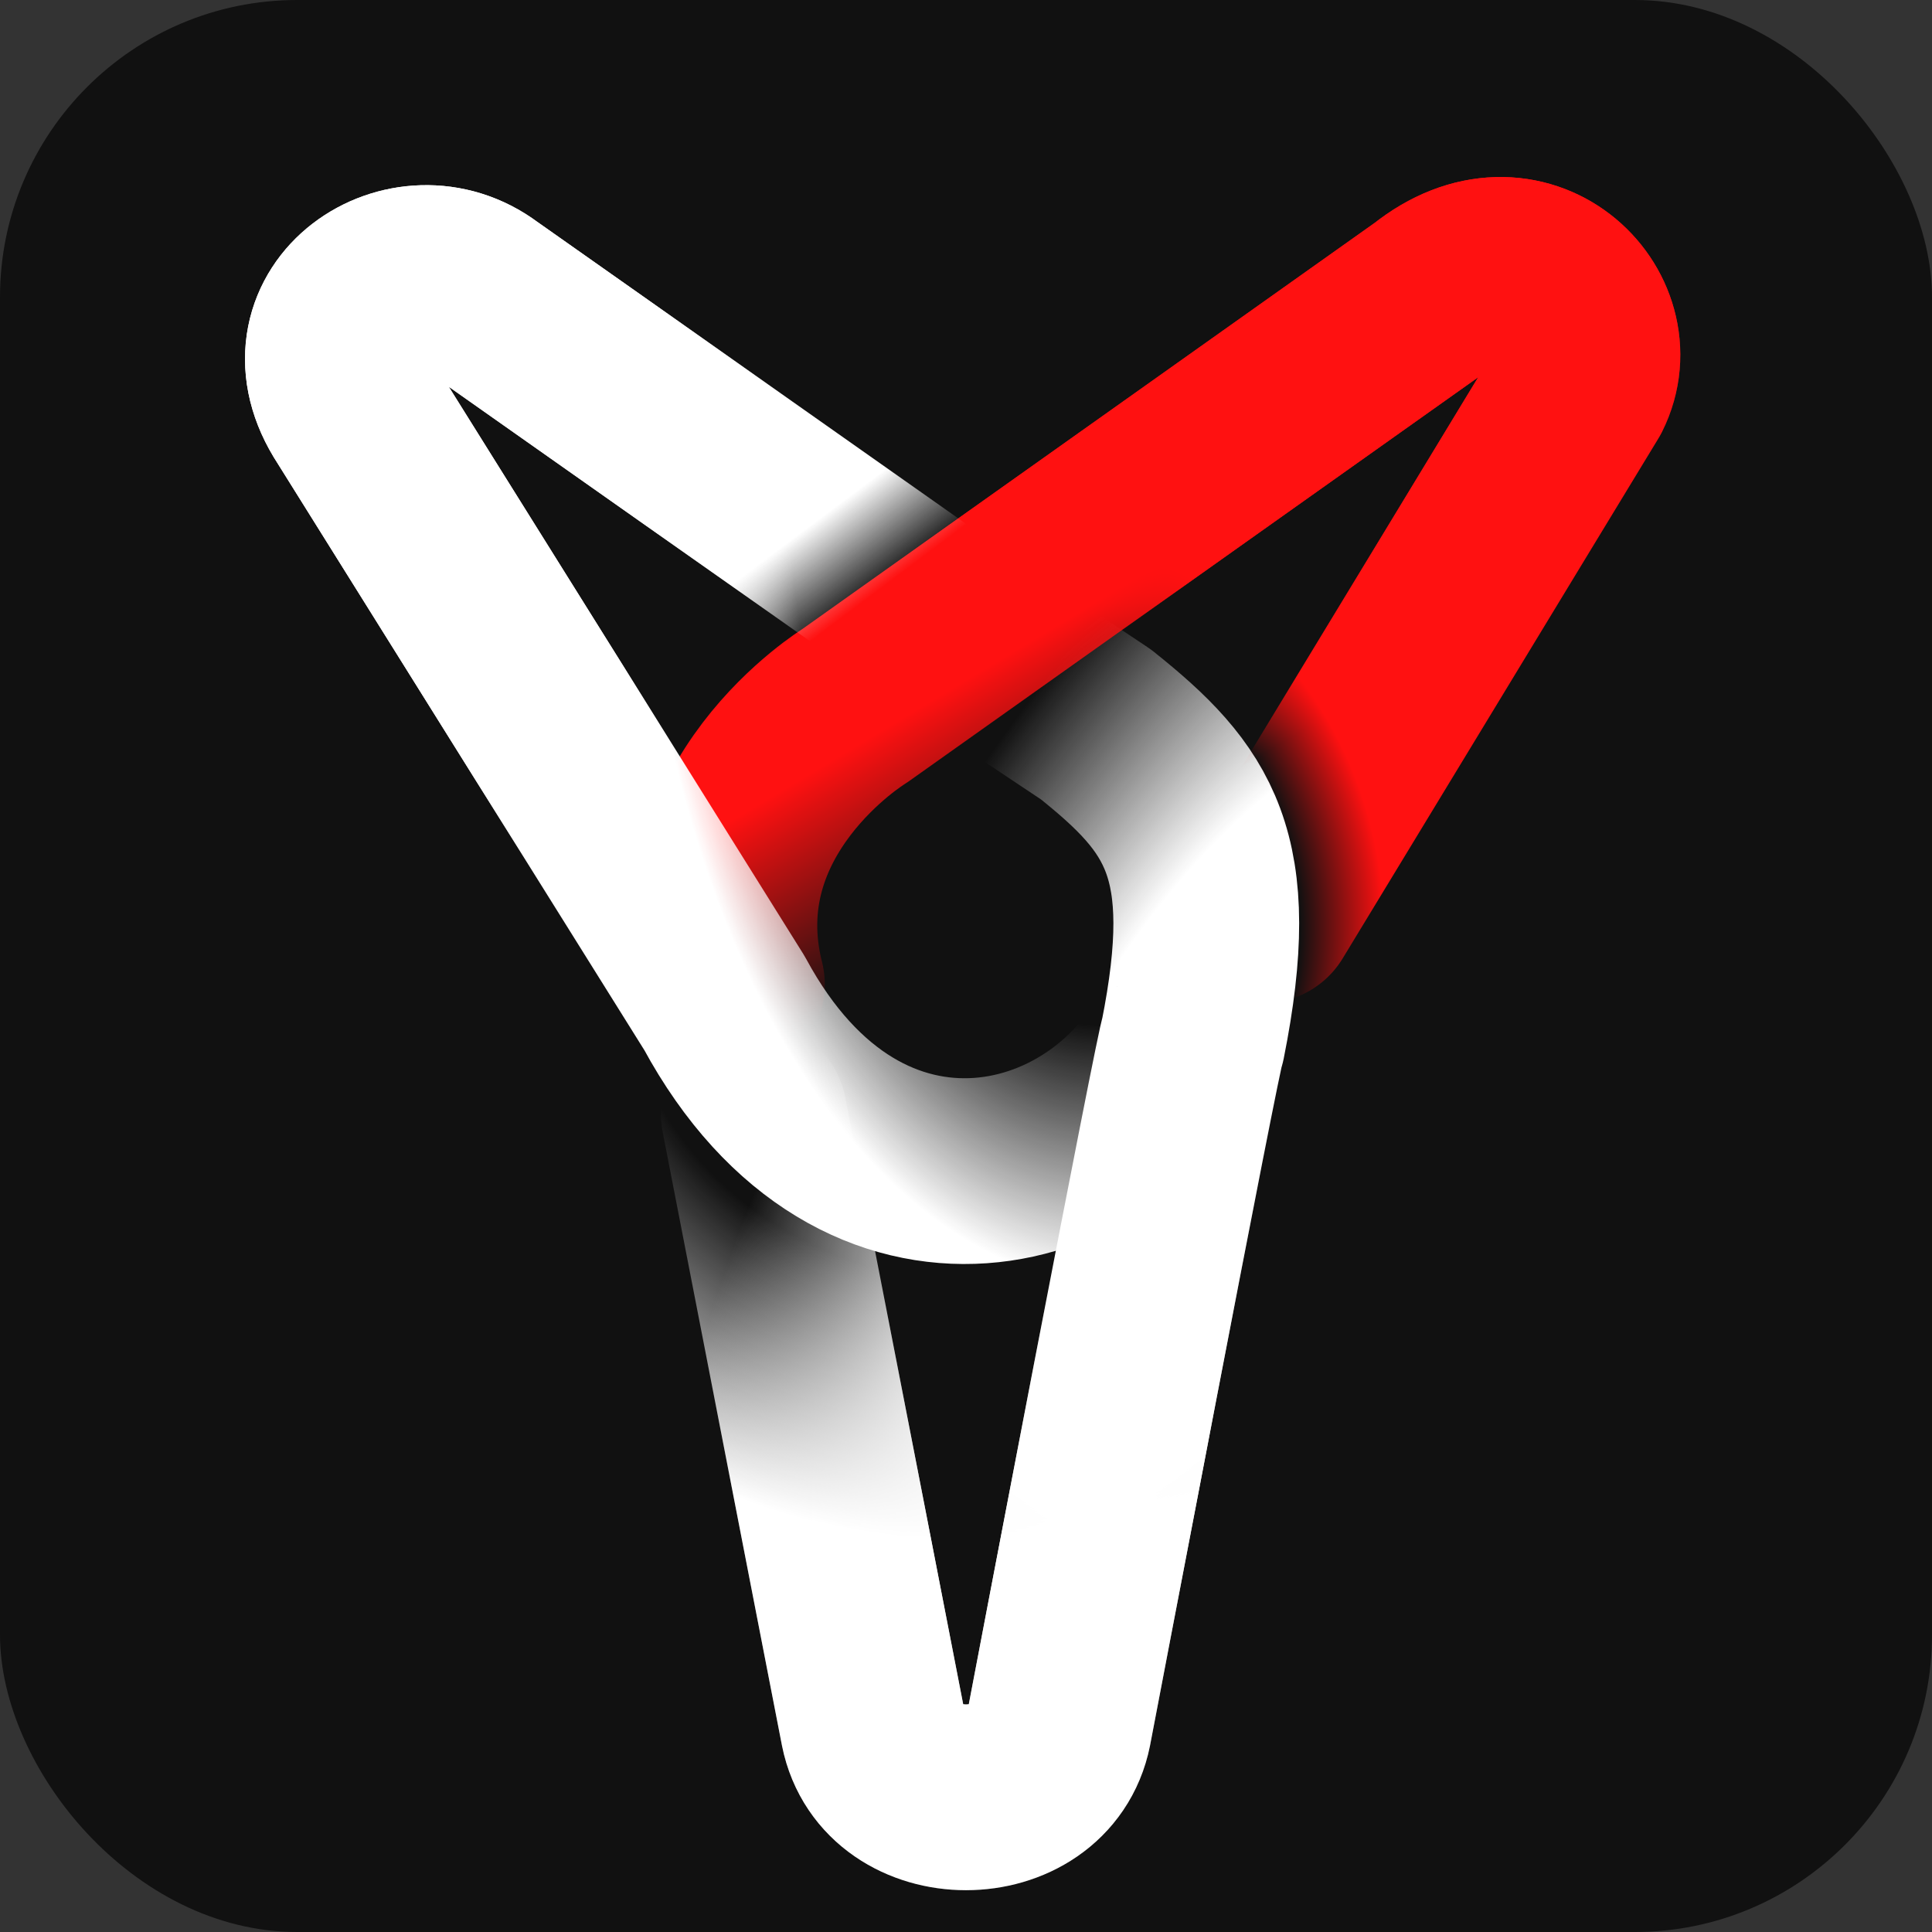 <svg width="52" height="52" viewBox="0 0 52 52" fill="none" xmlns="http://www.w3.org/2000/svg">
<rect x="0" y="0" width="52" height="52" fill="#333333" stroke="none"/>
<g clip-path="url(#clip0_529_1666)">
<rect width="52" height="52" rx="8" fill="#111111"/>
<path d="M28 18.5L29.5 19.5C32 21.5 33.1 23 32.1 28C32.053 27.853 28.5 46.5 28.5 46.5C28 49 24 49 23.5 46.5L20.972 33.5L20.292 30" stroke="url(#paint0_radial_529_1666)" stroke-width="5" stroke-linecap="round" stroke-linejoin="round"/>
<path d="M28 18.5L29.5 19.5C32 21.5 33.1 23 32.1 28C32.053 27.853 28.5 46.5 28.5 46.5C28 49 24 49 23.5 46.5L20.972 33.5L20.292 30" stroke="url(#paint1_radial_529_1666)" stroke-width="5" stroke-linecap="round" stroke-linejoin="round"/>
<path d="M34 24.5L42.5 10.5C43.5 8.5 41 6 38.5 8L23 19C23 19 18.5 21.75 19.7 26.5" stroke="url(#paint2_linear_529_1666)" stroke-width="5" stroke-linecap="round" stroke-linejoin="round"/>
<path d="M34 24.5L42.5 10.5C43.5 8.5 41 6 38.5 8L23 19C23 19 18.5 21.75 19.7 26.5" stroke="url(#paint3_radial_529_1666)" stroke-width="5" stroke-linecap="round" stroke-linejoin="round"/>
<path d="M32 27.5C30 32 23.2 33.85 19.5 27L9.5 11C8 8.5 11 6.5 13 8L24.5 16.1" stroke="url(#paint4_linear_529_1666)" stroke-width="5" stroke-linecap="round" stroke-linejoin="round"/>
<path d="M32 27.5C30 32 23.2 33.85 19.5 27L9.5 11C8 8.5 11 6.5 13 8L24.5 16.1" stroke="url(#paint5_radial_529_1666)" stroke-width="5" stroke-linecap="round" stroke-linejoin="round"/>
</g>
<defs>
<radialGradient id="paint0_radial_529_1666" cx="0" cy="0" r="1" gradientUnits="userSpaceOnUse" gradientTransform="translate(26 25) rotate(90) scale(16.5 16.701)">
<stop stop-color="white" stop-opacity="0"/>
<stop offset="0.572" stop-color="white" stop-opacity="0"/>
<stop offset="1" stop-color="white"/>
</radialGradient>
<radialGradient id="paint1_radial_529_1666" cx="0" cy="0" r="1" gradientUnits="userSpaceOnUse" gradientTransform="translate(33.5 30) rotate(-149.931) scale(10.977 25.604)">
<stop offset="0.46" stop-color="white"/>
<stop offset="1" stop-color="white" stop-opacity="0"/>
</radialGradient>
<linearGradient id="paint2_linear_529_1666" x1="26.5" y1="18" x2="29.5" y2="23" gradientUnits="userSpaceOnUse">
<stop stop-color="#FF1111"/>
<stop offset="1" stop-color="#FF1111" stop-opacity="0"/>
</linearGradient>
<radialGradient id="paint3_radial_529_1666" cx="0" cy="0" r="1" gradientUnits="userSpaceOnUse" gradientTransform="translate(26 25) rotate(-20.855) scale(11.236 11.17)">
<stop stop-color="#FF1111" stop-opacity="0"/>
<stop offset="0.801" stop-color="#FF1111" stop-opacity="0"/>
<stop offset="1" stop-color="#FF1111"/>
</radialGradient>
<linearGradient id="paint4_linear_529_1666" x1="23.5" y1="16" x2="22" y2="14" gradientUnits="userSpaceOnUse">
<stop stop-color="white" stop-opacity="0"/>
<stop offset="1" stop-color="white"/>
</linearGradient>
<radialGradient id="paint5_radial_529_1666" cx="0" cy="0" r="1" gradientUnits="userSpaceOnUse" gradientTransform="translate(29 14) rotate(85.815) scale(20.555 11.727)">
<stop offset="0.662" stop-color="white" stop-opacity="0"/>
<stop offset="1" stop-color="white"/>
</radialGradient>
<clipPath id="clip0_529_1666">
<rect width="52" height="52" rx="8" fill="white"/>
</clipPath>
</defs>
</svg>
